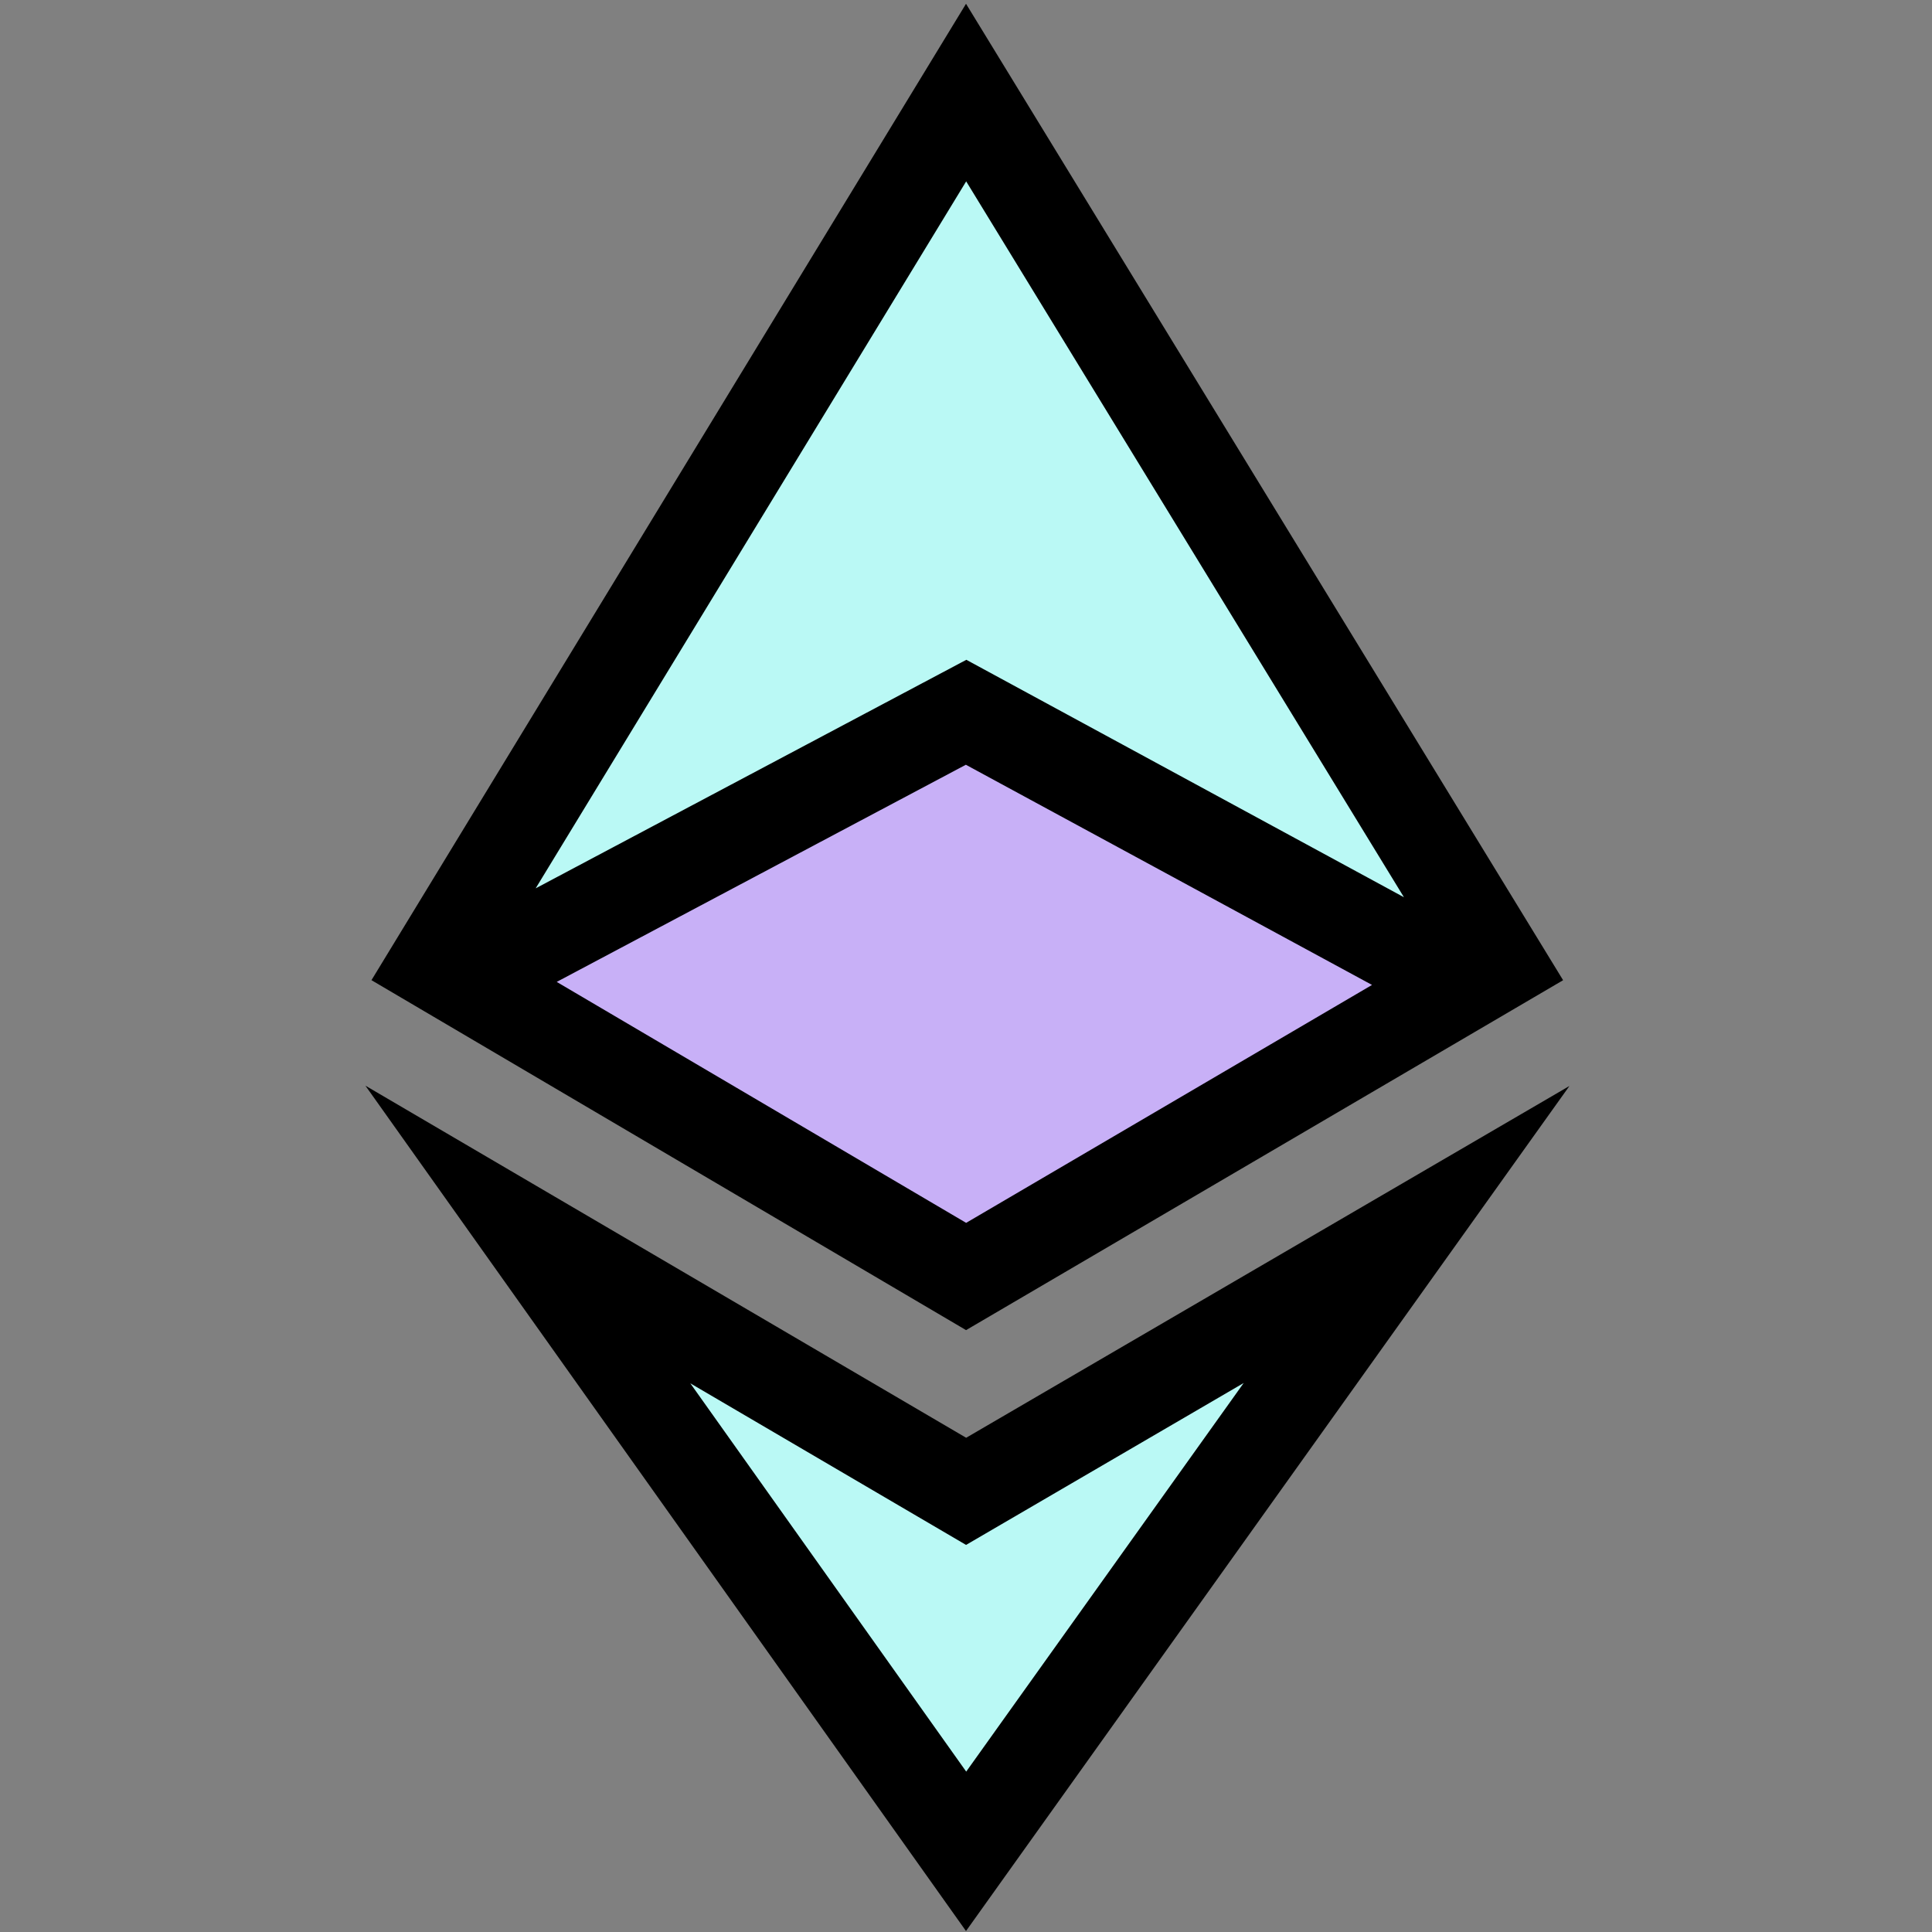 <?xml version="1.0" encoding="utf-8"?>
<!-- Generator: Adobe Illustrator 25.2.0, SVG Export Plug-In . SVG Version: 6.00 Build 0)  -->
<svg version="1.1" id="Layer_1" xmlns="http://www.w3.org/2000/svg" xmlns:xlink="http://www.w3.org/1999/xlink" x="0px" y="0px"
	 viewBox="0 0 96 96" style="enable-background:new 0 0 96 96;" xml:space="preserve">
<rect x="0" y="0" width="96" height="96" fill="#808080" stroke="none"/>
<style type="text/css">
	.st0{fill:#BAF9F5;}
	.st1{fill:#C8B0F7;}
</style>
<polygon class="st0" points="48.005,4.6 23.012,47.908 48.034,35.899 72.728,47.908 "/>
<polygon class="st1" points="47.961,36.142 23.012,47.908 48.108,61.918 72.093,48.463 "/>
<path d="M48.001,0.188L18.458,48.704l29.545,17.389l29.667-17.387L48.001,0.188z M48.009,9.012l21.752,35.571L48.017,32.785
	l-21.4,11.356L48.009,9.012z M48.007,60.763L27.663,48.79L47.993,38l20.182,10.941L48.007,60.763z"/>
<polygon class="st0" points="26.575,62.042 48.005,91.854 69.459,62.042 48.005,74.404 "/>
<path d="M48,95.952L18.157,53.946l29.851,17.496l29.976-17.48L48,95.952z M34.302,68.737L48.01,88.03l13.788-19.309l-13.795,8.045
	L34.302,68.737z"/>
</svg>
